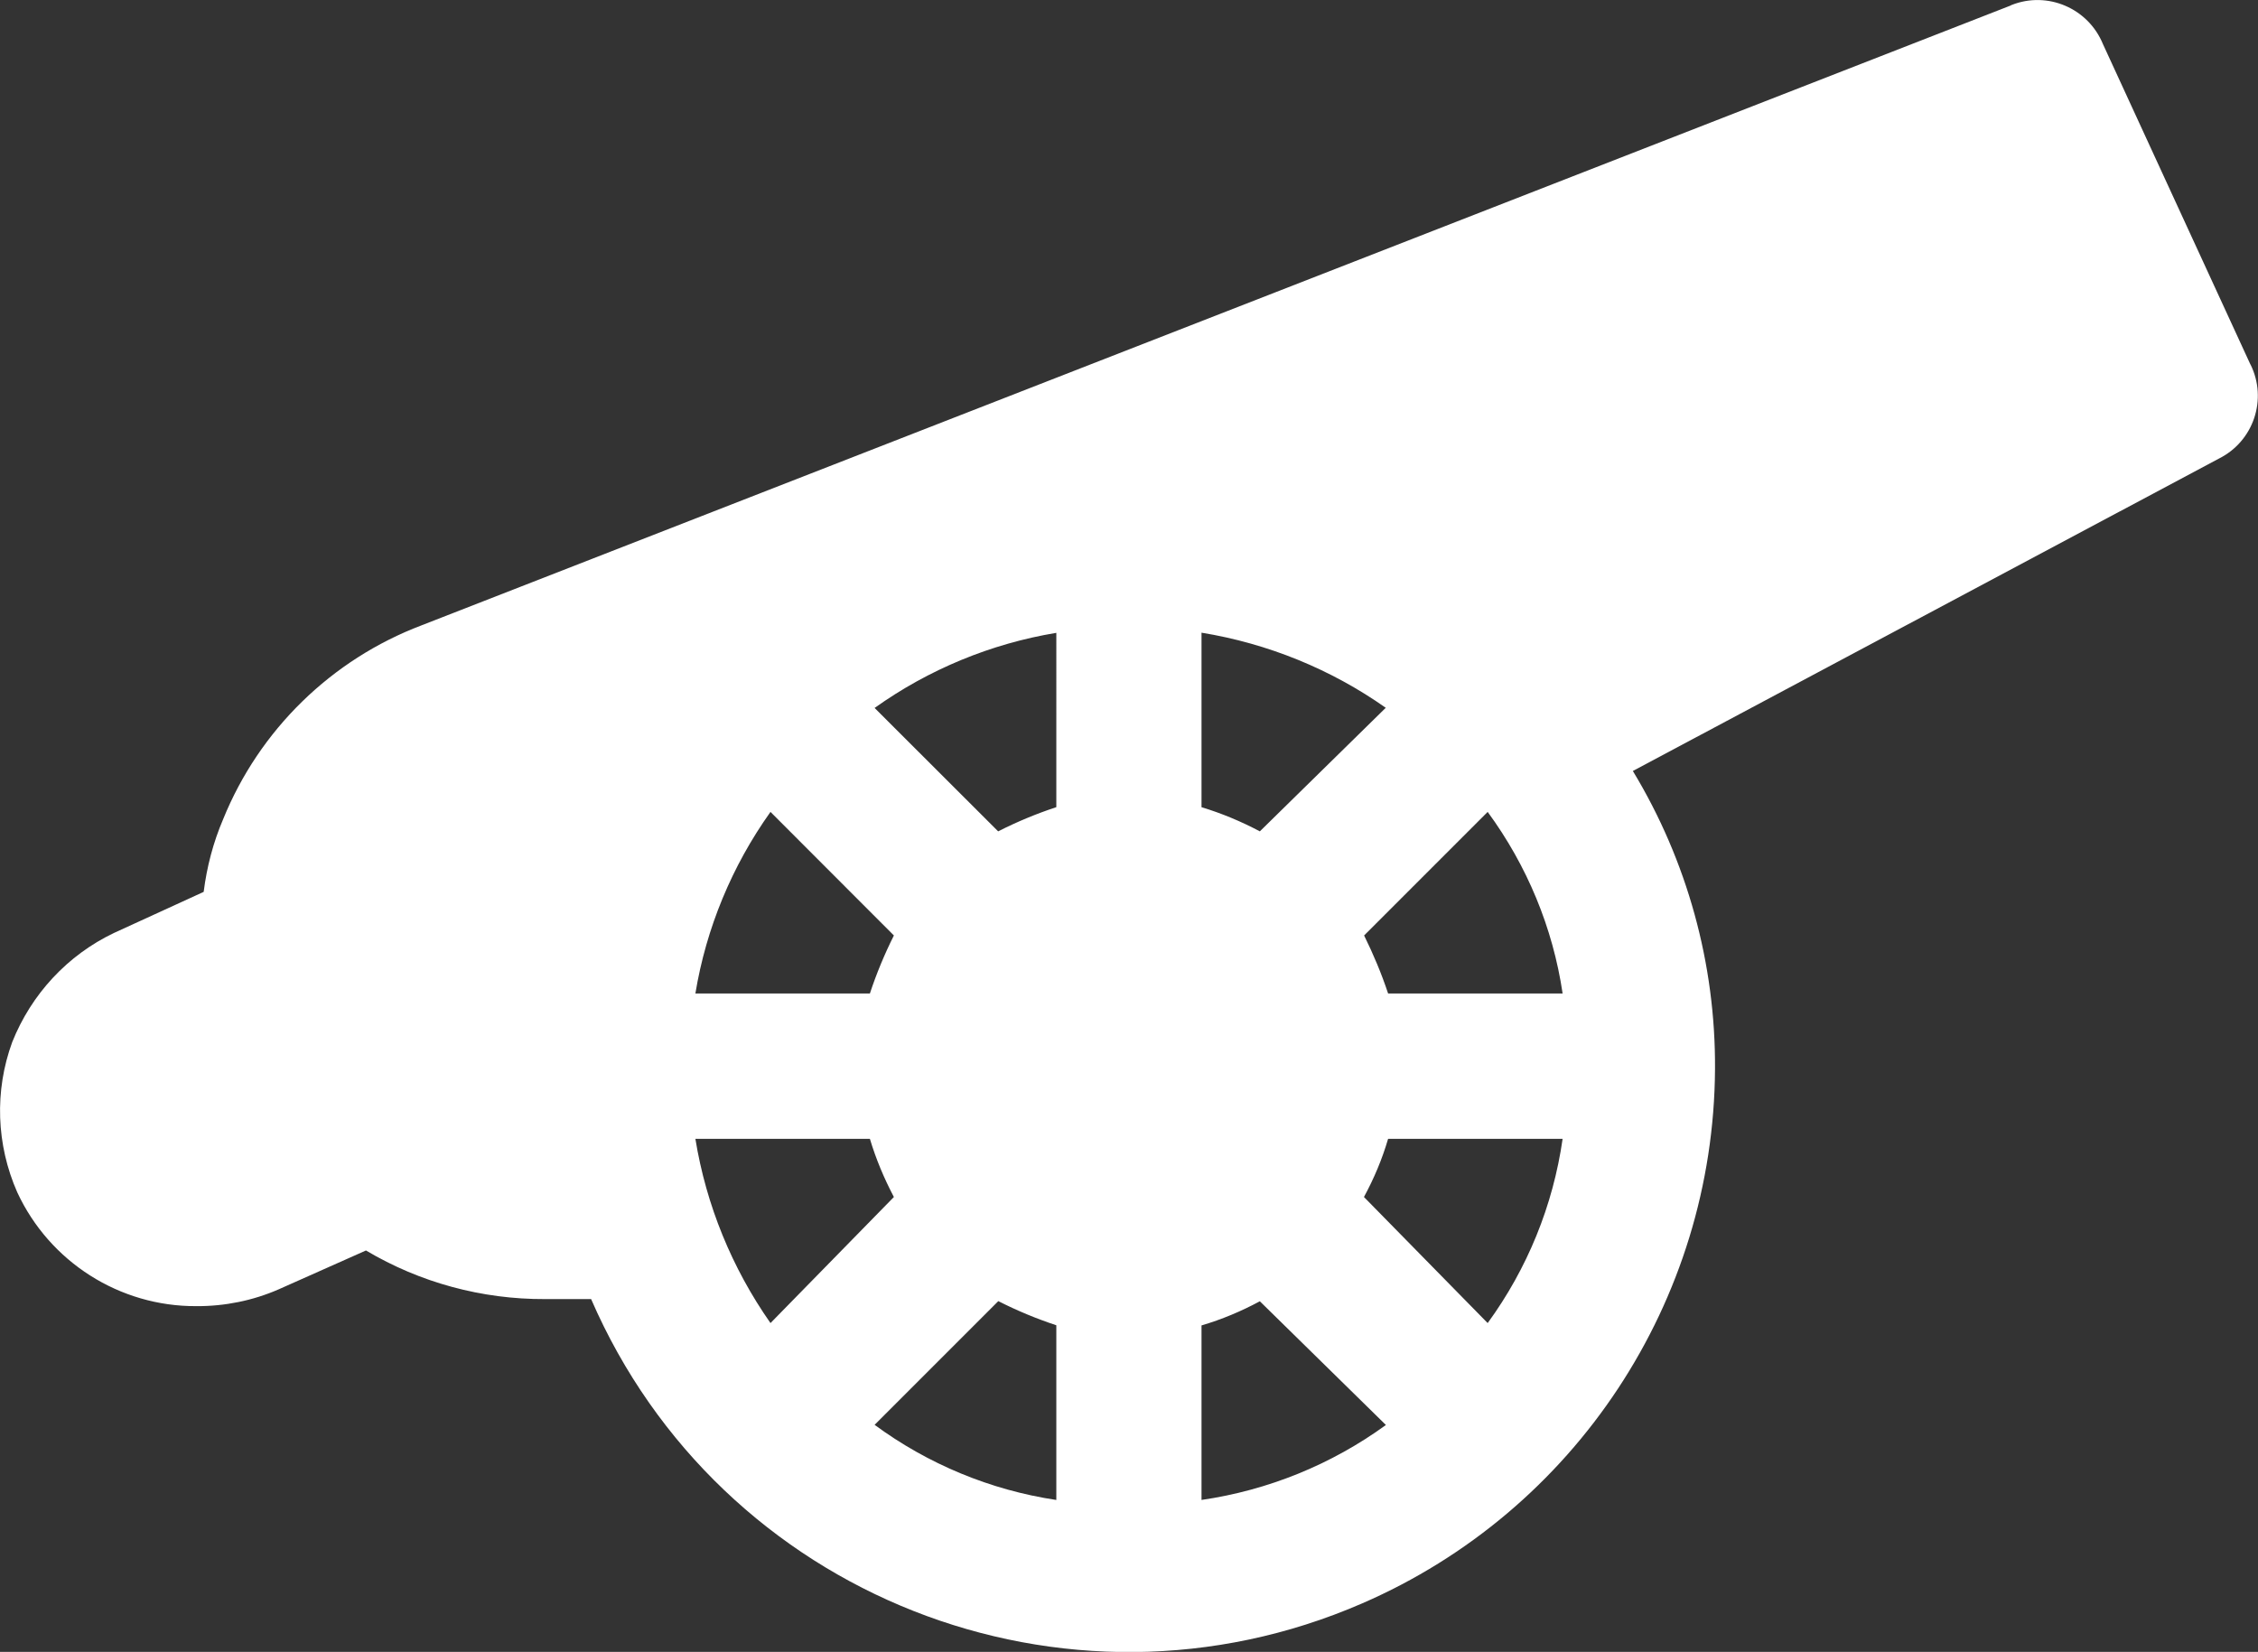 <?xml version="1.0" encoding="utf-8"?>
<!-- Generator: Adobe Illustrator 16.0.0, SVG Export Plug-In . SVG Version: 6.00 Build 0)  -->
<!DOCTYPE svg PUBLIC "-//W3C//DTD SVG 1.1//EN" "http://www.w3.org/Graphics/SVG/1.1/DTD/svg11.dtd">
<svg version="1.1" id="Layer_1" xmlns="http://www.w3.org/2000/svg" xmlns:xlink="http://www.w3.org/1999/xlink" x="0px" y="0px"
	 width="14.401px" height="10.535px" viewBox="0 0 14.401 10.535" enable-background="new 0 0 14.401 10.535" xml:space="preserve">
<rect x="0" y="0" width="14.401" height="10.535" fill="#333333" stroke="none"/>
<g>
	<path fill="#FFFFFF" d="M13.412,0.281c-0.094-0.229-0.354-0.34-0.583-0.249c-0.001,0-0.004,0.001-0.005,0.003L2.689,3.988
		C2.114,4.206,1.654,4.655,1.423,5.225C1.36,5.372,1.319,5.529,1.299,5.688L0.727,5.95C0.431,6.091,0.2,6.34,0.078,6.646
		C-0.036,6.957-0.024,7.3,0.11,7.604C0.316,8.048,0.763,8.333,1.253,8.33c0.18,0.001,0.359-0.035,0.524-0.107l0.557-0.248
		c0.345,0.205,0.74,0.312,1.143,0.31h0.293c0.822,1.895,3.024,2.763,4.917,1.941c1.36-0.59,2.243-1.928,2.251-3.409
		c0.004-0.669-0.177-1.327-0.524-1.9l3.737-1.992c0.223-0.111,0.312-0.38,0.202-0.601c-0.001,0-0.001,0-0.001-0.001L13.412,0.281
		L13.412,0.281z M4.914,5.178L4.914,5.178l0.787,0.788c-0.06,0.12-0.111,0.243-0.153,0.37H4.435
		C4.504,5.919,4.668,5.523,4.914,5.178L4.914,5.178z M4.435,7.263L4.435,7.263h1.113c0.039,0.13,0.091,0.253,0.153,0.371
		L4.914,8.438C4.668,8.087,4.504,7.686,4.435,7.263L4.435,7.263z M6.736,9.566L6.736,9.566C6.317,9.503,5.919,9.338,5.578,9.087
		l0.789-0.789c0.12,0.061,0.243,0.112,0.37,0.154V9.566L6.736,9.566z M6.736,5.148L6.736,5.148c-0.127,0.042-0.25,0.093-0.37,0.154
		L5.578,4.515c0.345-0.246,0.742-0.41,1.159-0.479V5.148L6.736,5.148z M7.663,4.035L7.663,4.035
		c0.423,0.069,0.826,0.233,1.175,0.479L8.035,5.302C7.916,5.239,7.792,5.187,7.663,5.148V4.035L7.663,4.035z M7.663,9.566
		L7.663,9.566V8.453c0.129-0.038,0.253-0.09,0.372-0.154l0.804,0.789C8.492,9.34,8.089,9.504,7.663,9.566L7.663,9.566z M9.488,8.438
		L9.488,8.438L8.699,7.634c0.064-0.118,0.116-0.241,0.154-0.371h1.113C9.905,7.689,9.741,8.091,9.488,8.438L9.488,8.438z
		 M8.853,6.336L8.853,6.336C8.811,6.209,8.759,6.086,8.7,5.966l0.788-0.788C9.739,5.52,9.904,5.917,9.966,6.336H8.853L8.853,6.336z"
		/>
</g>
</svg>
